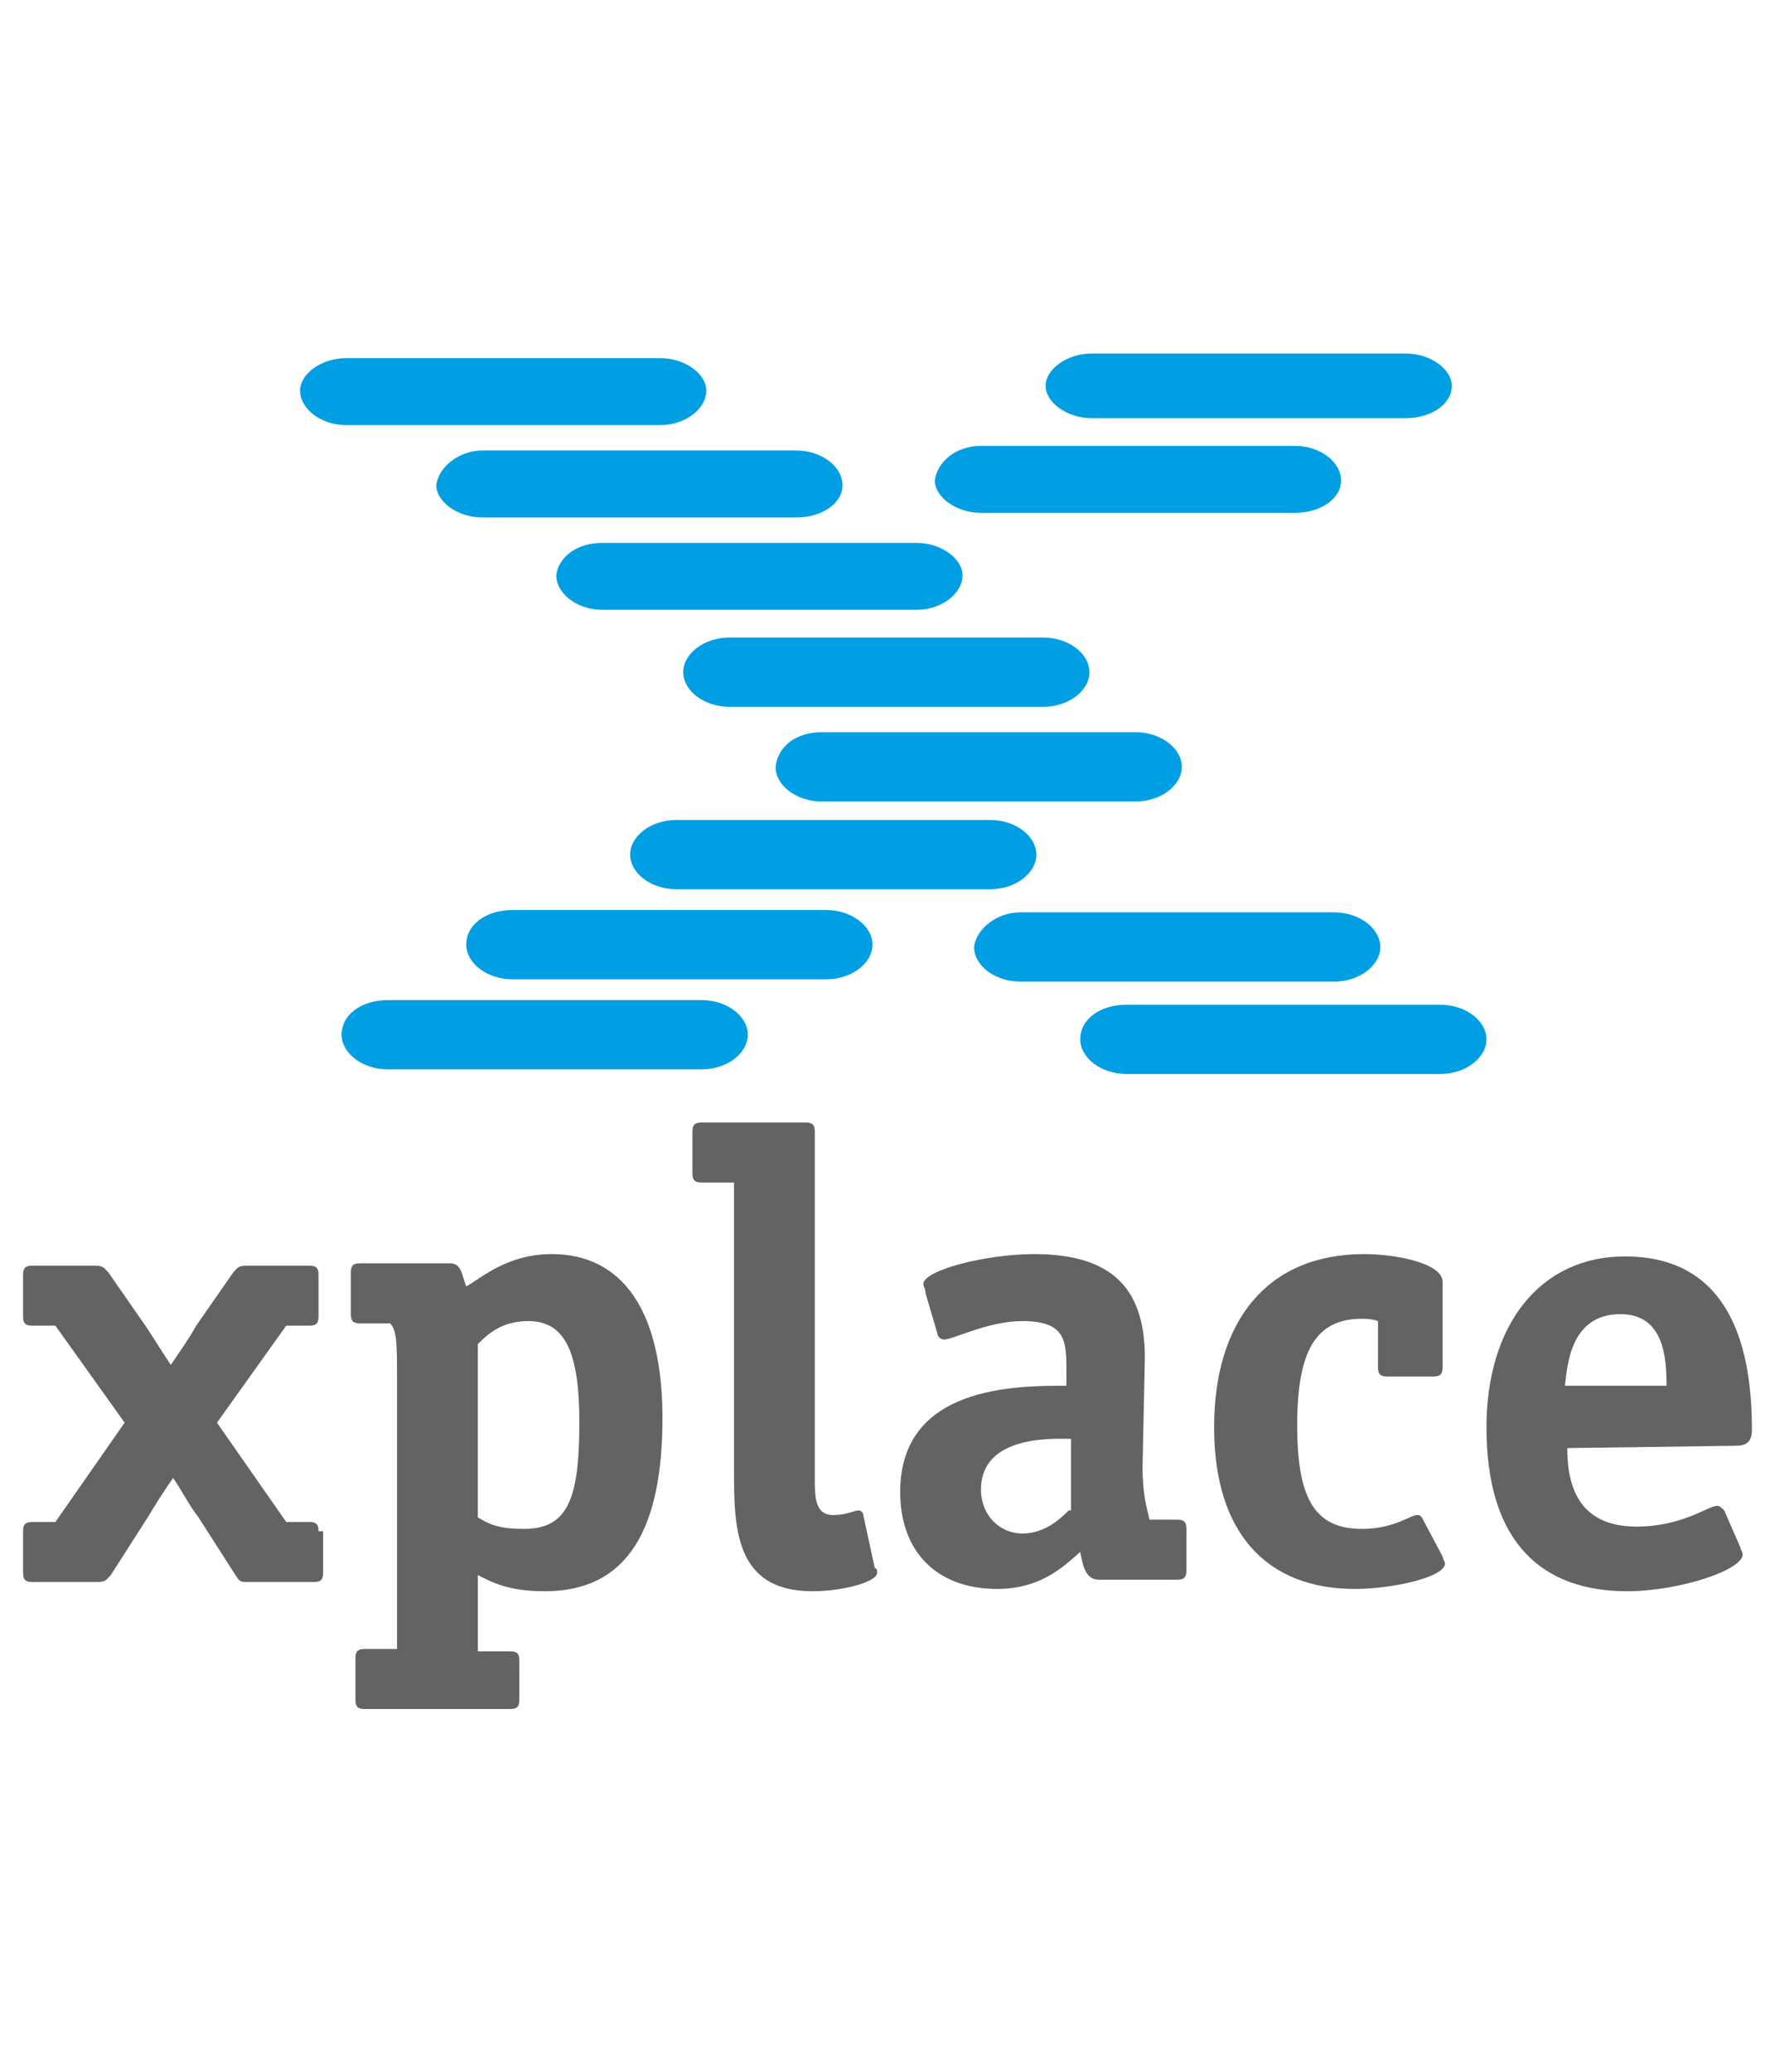 <svg id="Ebene_1" xmlns="http://www.w3.org/2000/svg" viewBox="0 0 76.9 73.5" width="63"><style>.st0{fill:#009fe3}.st1{fill-rule:evenodd;clip-rule:evenodd;fill:#646363}</style><g id="g273" transform="translate(-375.6 -246.7)"><path id="path237" class="st0" d="M390.6 254.1h13.6c1.1 0 2 .7 2 1.4 0 .8-.9 1.5-2 1.5h-13.6c-1.1 0-2-.7-2-1.5 0-.7.9-1.4 2-1.4z"/><path id="path239" class="st0" d="M396.5 258.1h13.6c1.1 0 2 .7 2 1.5s-.9 1.4-2 1.4h-13.6c-1.1 0-2-.7-2-1.4.1-.8 1-1.5 2-1.5z"/><path id="path241" class="st0" d="M401.7 262.1h13.6c1.1 0 2 .7 2 1.4 0 .8-.9 1.5-2 1.5h-13.6c-1.1 0-2-.7-2-1.5.1-.8.9-1.4 2-1.4z"/><path id="path243" class="st0" d="M407.2 266.2h13.6c1.1 0 2 .7 2 1.5s-.9 1.5-2 1.5h-13.6c-1.1 0-2-.7-2-1.5s.9-1.5 2-1.5z"/><path id="path245" class="st0" d="M418.1 257.9h13.6c1.1 0 2 .7 2 1.5s-.9 1.4-2 1.4h-13.6c-1.1 0-2-.7-2-1.4.1-.8.9-1.5 2-1.5z"/><path id="path247" class="st0" d="M422.9 253.9h13.6c1.1 0 2 .7 2 1.4 0 .8-.9 1.4-2 1.4h-13.6c-1.1 0-2-.7-2-1.4s.9-1.4 2-1.4z"/><path id="path249" class="st0" d="M411.2 270.3h13.6c1.1 0 2 .7 2 1.5s-.9 1.5-2 1.5h-13.6c-1.1 0-2-.7-2-1.5.1-.9.9-1.5 2-1.5z"/><path id="path251" class="st0" d="M404.9 274.1h13.6c1.1 0 2 .7 2 1.5s-.9 1.5-2 1.5h-13.6c-1.1 0-2-.7-2-1.5s.9-1.5 2-1.5z"/><path id="path253" class="st0" d="M397.8 278h13.6c1.1 0 2 .7 2 1.5s-.9 1.5-2 1.5h-13.6c-1.1 0-2-.7-2-1.5 0-.9.9-1.5 2-1.5z"/><path id="path255" class="st0" d="M392.4 281.9H406c1.1 0 2 .7 2 1.5s-.9 1.5-2 1.5h-13.6c-1.1 0-2-.7-2-1.5 0-.9.9-1.5 2-1.5z"/><path id="path257" class="st0" d="M419.8 278.1h13.6c1.1 0 2 .7 2 1.5s-.9 1.5-2 1.5h-13.6c-1.1 0-2-.7-2-1.5.1-.8 1-1.5 2-1.5z"/><path id="path259" class="st0" d="M424.4 282.1H438c1.1 0 2 .7 2 1.5s-.9 1.5-2 1.5h-13.6c-1.1 0-2-.7-2-1.5 0-.9.9-1.5 2-1.5z"/><path id="path261" class="st1" d="M389.4 304.9c0-.3-.1-.4-.4-.4h-1l-3-4.3 3-4.2h1c.3 0 .4-.1.4-.4v-1.8c0-.3-.1-.4-.4-.4h-2.7c-.4 0-.4.1-.6.3l-1.6 2.3c-.4.7-.7 1.1-1.1 1.7-.4-.6-.7-1.1-1.1-1.7l-1.6-2.3c-.2-.2-.2-.3-.6-.3H377c-.3 0-.4.1-.4.4v1.8c0 .3.1.4.4.4h1l3 4.2-3 4.3h-1c-.3 0-.4.1-.4.4v1.8c0 .3.1.4.4.4h2.8c.4 0 .4-.1.6-.3l1.6-2.5c.3-.5.8-1.3 1.1-1.7.3.4.7 1.2 1.1 1.7l1.6 2.5c.2.3.2.3.6.3h2.8c.3 0 .4-.1.4-.4v-1.8z"/><path id="path263" class="st1" d="M396.3 296.8c.4-.4 1-1 2.2-1 1.7 0 2.2 1.6 2.2 4.4 0 3.3-.5 4.6-2.4 4.6-1.1 0-1.5-.2-2-.5v-7.5zm1.8 13.7c0-.3-.1-.4-.4-.4h-1.4v-3.3c.6.3 1.3.7 2.9.7 3.6 0 5.1-2.7 5.1-7.5 0-4.6-1.7-7.1-4.8-7.1-1.9 0-3 1-3.7 1.4-.2-.5-.2-1-.7-1h-3.9c-.3 0-.4.1-.4.4v1.8c0 .3.1.4.4.4h1.3c.3.3.3.9.3 2.4V310h-1.4c-.3 0-.4.1-.4.4v1.8c0 .3.1.4.4.4h6.3c.3 0 .4-.1.4-.4v-1.7z"/><path id="path265" class="st1" d="M407.4 302.2c0 2.5 0 5.3 3.4 5.3 1.3 0 2.8-.4 2.8-.8 0-.1 0-.2-.1-.2l-.5-2.3c0-.1-.1-.2-.2-.2-.2 0-.5.2-1.1.2-.8 0-.8-.8-.8-1.6v-15c0-.3-.1-.4-.4-.4H406c-.3 0-.4.1-.4.4v1.8c0 .3.1.4.4.4h1.4v12.4z"/><path id="path267" class="st1" d="M421.9 304c-.3.3-1 1-2 1s-1.8-.8-1.8-1.9c0-2.4 3.2-2.2 3.9-2.2v3.1zm3.3-6.6c0-2.9-1.3-4.5-4.8-4.5-2.1 0-4.8.7-4.8 1.3 0 .1.1.2.1.4l.5 1.7c0 .1.1.3.3.3.4 0 1.9-.8 3.4-.8 1.8 0 1.9.8 1.9 2v.8c-2.2 0-7.2 0-7.2 4.6 0 2.6 1.6 4.2 4.2 4.2 2 0 3-1.1 3.6-1.6.1.5.2 1.2.8 1.2h3.4c.3 0 .4-.1.4-.4v-1.8c0-.3-.1-.4-.4-.4h-1.2c-.1-.5-.3-1-.3-2.3l.1-4.7z"/><path id="path269" class="st1" d="M437.2 304.3c-.1-.1-.1-.1-.2-.1-.3 0-1 .6-2.4.6-2.1 0-2.8-1.4-2.8-4.5 0-3.2.8-4.6 2.8-4.6.2 0 .4 0 .7.1v2c0 .3.1.4.4.4h2c.3 0 .4-.1.4-.4v-3.7c0-.8-2-1.2-3.4-1.2-4.2 0-6.5 2.9-6.5 7.5s2.3 7 6.1 7c1.6 0 3.9-.5 3.9-1.1 0-.1-.1-.2-.1-.3l-.9-1.7z"/><path id="path271" class="st1" d="M443.4 298.6c.1-.8.2-3.1 2.4-3.1 1.9 0 2 1.9 2 3.1h-4.4zm7.4 2.6c.5 0 .7-.2.7-.7 0-3.3-.8-7.5-5.5-7.5-3.7 0-6 3-6 7.4 0 5.1 2.5 7.1 6.1 7.1 2.2 0 5-.9 5-1.6 0-.1-.1-.2-.1-.3l-.7-1.6c-.1-.1-.2-.2-.3-.2-.4 0-1.5.9-3.5.9-2.6 0-3-1.9-3-3.4l7.3-.1z"/></g></svg>